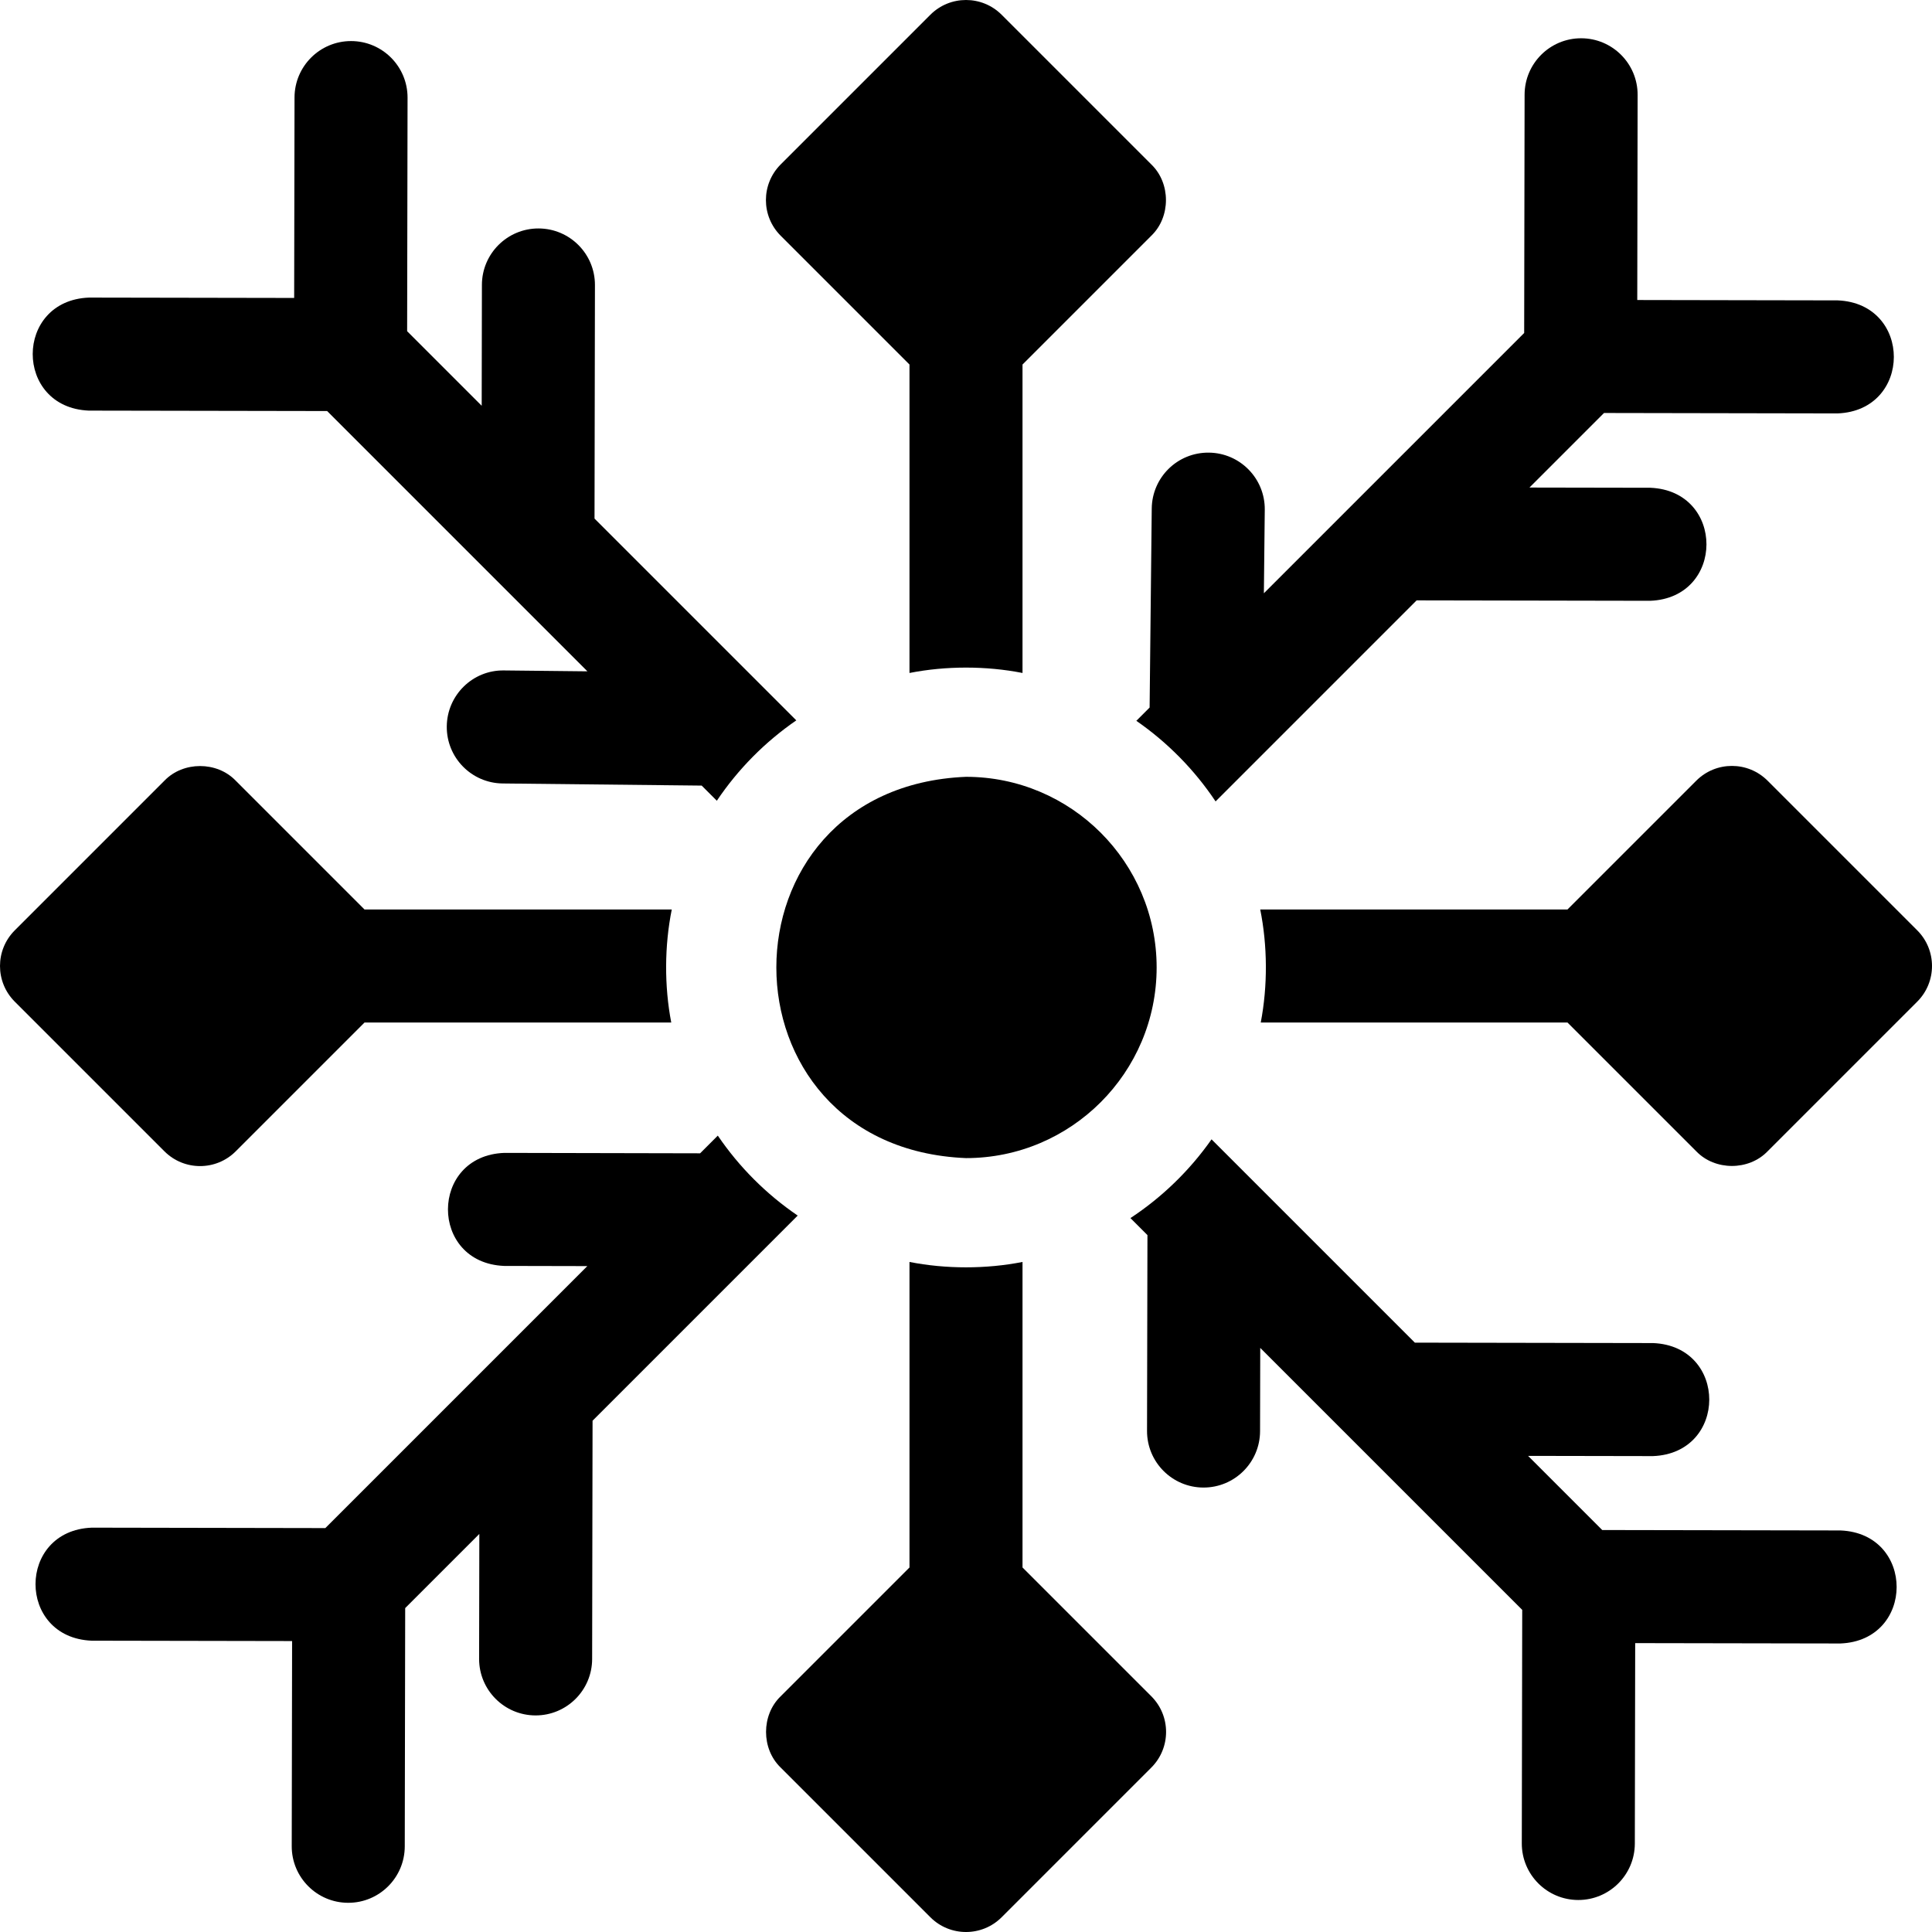 <svg id="Layer_1" enable-background="new 0 0 512 512" height="512" viewBox="0 0 512 512" width="512" xmlns="http://www.w3.org/2000/svg"><g><path d="m178.025 241.023h-81.423l-34.132-34.132c-4.975-5.175-13.92-5.175-18.895 0l-39.661 39.662c-5.218 5.217-5.218 13.678 0 18.895l39.662 39.662c5.218 5.218 13.677 5.218 18.895 0l34.132-34.131h81.285c-1.857-9.668-1.806-20.32.137-29.956z"/><path d="m334.113 270.977h81.285l34.132 34.132c4.975 5.175 13.92 5.175 18.895 0l39.662-39.662c5.218-5.217 5.218-13.678 0-18.895l-39.662-39.661c-5.218-5.218-13.677-5.218-18.895 0l-34.132 34.131h-81.424c1.944 9.636 1.995 20.289.139 29.955z"/><path d="m241.023 334.431v80.967l-34.132 34.132c-5.175 4.975-5.175 13.92 0 18.895l39.662 39.662c5.217 5.218 13.678 5.218 18.895 0l39.661-39.662c5.218-5.218 5.218-13.677 0-18.895l-34.132-34.132v-80.967c-9.65 1.901-20.303 1.901-29.954 0z"/><path d="m270.977 178.344v-81.742l34.132-34.132c5.175-4.975 5.175-13.92 0-18.895l-39.662-39.661c-5.217-5.218-13.678-5.218-18.895 0l-39.661 39.662c-5.218 5.218-5.218 13.677 0 18.895l34.132 34.132v81.742c9.65-1.902 20.304-1.902 29.954-.001z"/><path d="m299.578 322.805 4.508 4.508-.11 51.895c-.018 8.272 6.674 14.991 14.946 15.009 8.268.019 14.992-6.673 15.009-14.946l.047-22.068 24.141 24.141.015.015 45.271 45.271-.112 61.883c-.015 8.272 6.678 14.989 14.95 15.005 8.268.016 14.99-6.678 15.005-14.95l.096-53.125 54.361.097c19.87-.754 19.912-29.134.054-29.955l-63.15-.112-19.65-19.65 33.088.059c19.87-.754 19.912-29.134.054-29.955l-63.15-.112-45.259-45.259c-.001-.001-.002-.002-.003-.003l-8.615-8.615c-5.784 8.236-13.082 15.328-21.496 20.867z"/><path d="m211.027 190.904-53.473-53.473.112-61.883c.015-8.272-6.678-14.989-14.95-15.005-8.268-.016-14.99 6.678-15.005 14.95l-.058 32.037-19.758-19.758.112-61.883c.015-8.272-6.678-14.989-14.95-15.005-8.268-.016-14.99 6.678-15.005 14.95l-.096 53.125-54.361-.097c-19.87.754-19.912 29.134-.054 29.955l63.15.112 45.259 45.259.009.009 23.713 23.713-22.135-.237c-8.269-.124-15.048 6.544-15.137 14.816-.089 8.271 6.545 15.048 14.816 15.137l52.736.565 4.015 4.014c5.613-8.358 12.772-15.591 21.06-21.301z"/><path d="m322.144 212.383 53.278-53.278 61.882.113c19.869-.754 19.914-29.133.055-29.955l-32.037-.058 19.758-19.758 61.882.113c19.869-.754 19.914-29.133.055-29.955l-53.126-.097.097-54.361c.015-8.272-6.679-14.989-14.95-15.004-8.268-.016-14.99 6.679-15.004 14.95l-.112 63.15-45.27 45.27c-.001.001-.002.002-.004.003l-23.707 23.707.237-22.135c.089-8.271-6.545-15.048-14.816-15.137-8.309-.088-15.048 6.544-15.137 14.816l-.565 52.736-3.519 3.519c8.273 5.733 15.412 12.985 21.003 21.361z"/><path d="m190.226 300.952-4.686 4.686-51.896-.11c-19.869.747-19.922 29.127-.063 29.955l22.068.047-24.157 24.157-45.27 45.27-61.883-.112c-19.869.754-19.914 29.133-.055 29.955l53.126.096-.097 54.361c-.015 8.272 6.679 14.989 14.95 15.004 8.269.016 14.99-6.679 15.004-14.95l.112-63.15 19.65-19.65-.059 33.089c-.015 8.272 6.679 14.989 14.95 15.004 8.269.016 14.99-6.679 15.004-14.95l.112-63.15 54.364-54.363c-8.32-5.666-15.516-12.864-21.174-21.189z"/><path d="m306.522 256.388c0-27.858-22.664-50.523-50.522-50.523-67.025 2.775-67.005 98.28 0 101.045 27.858 0 50.522-22.664 50.522-50.522z"/></g></svg>
